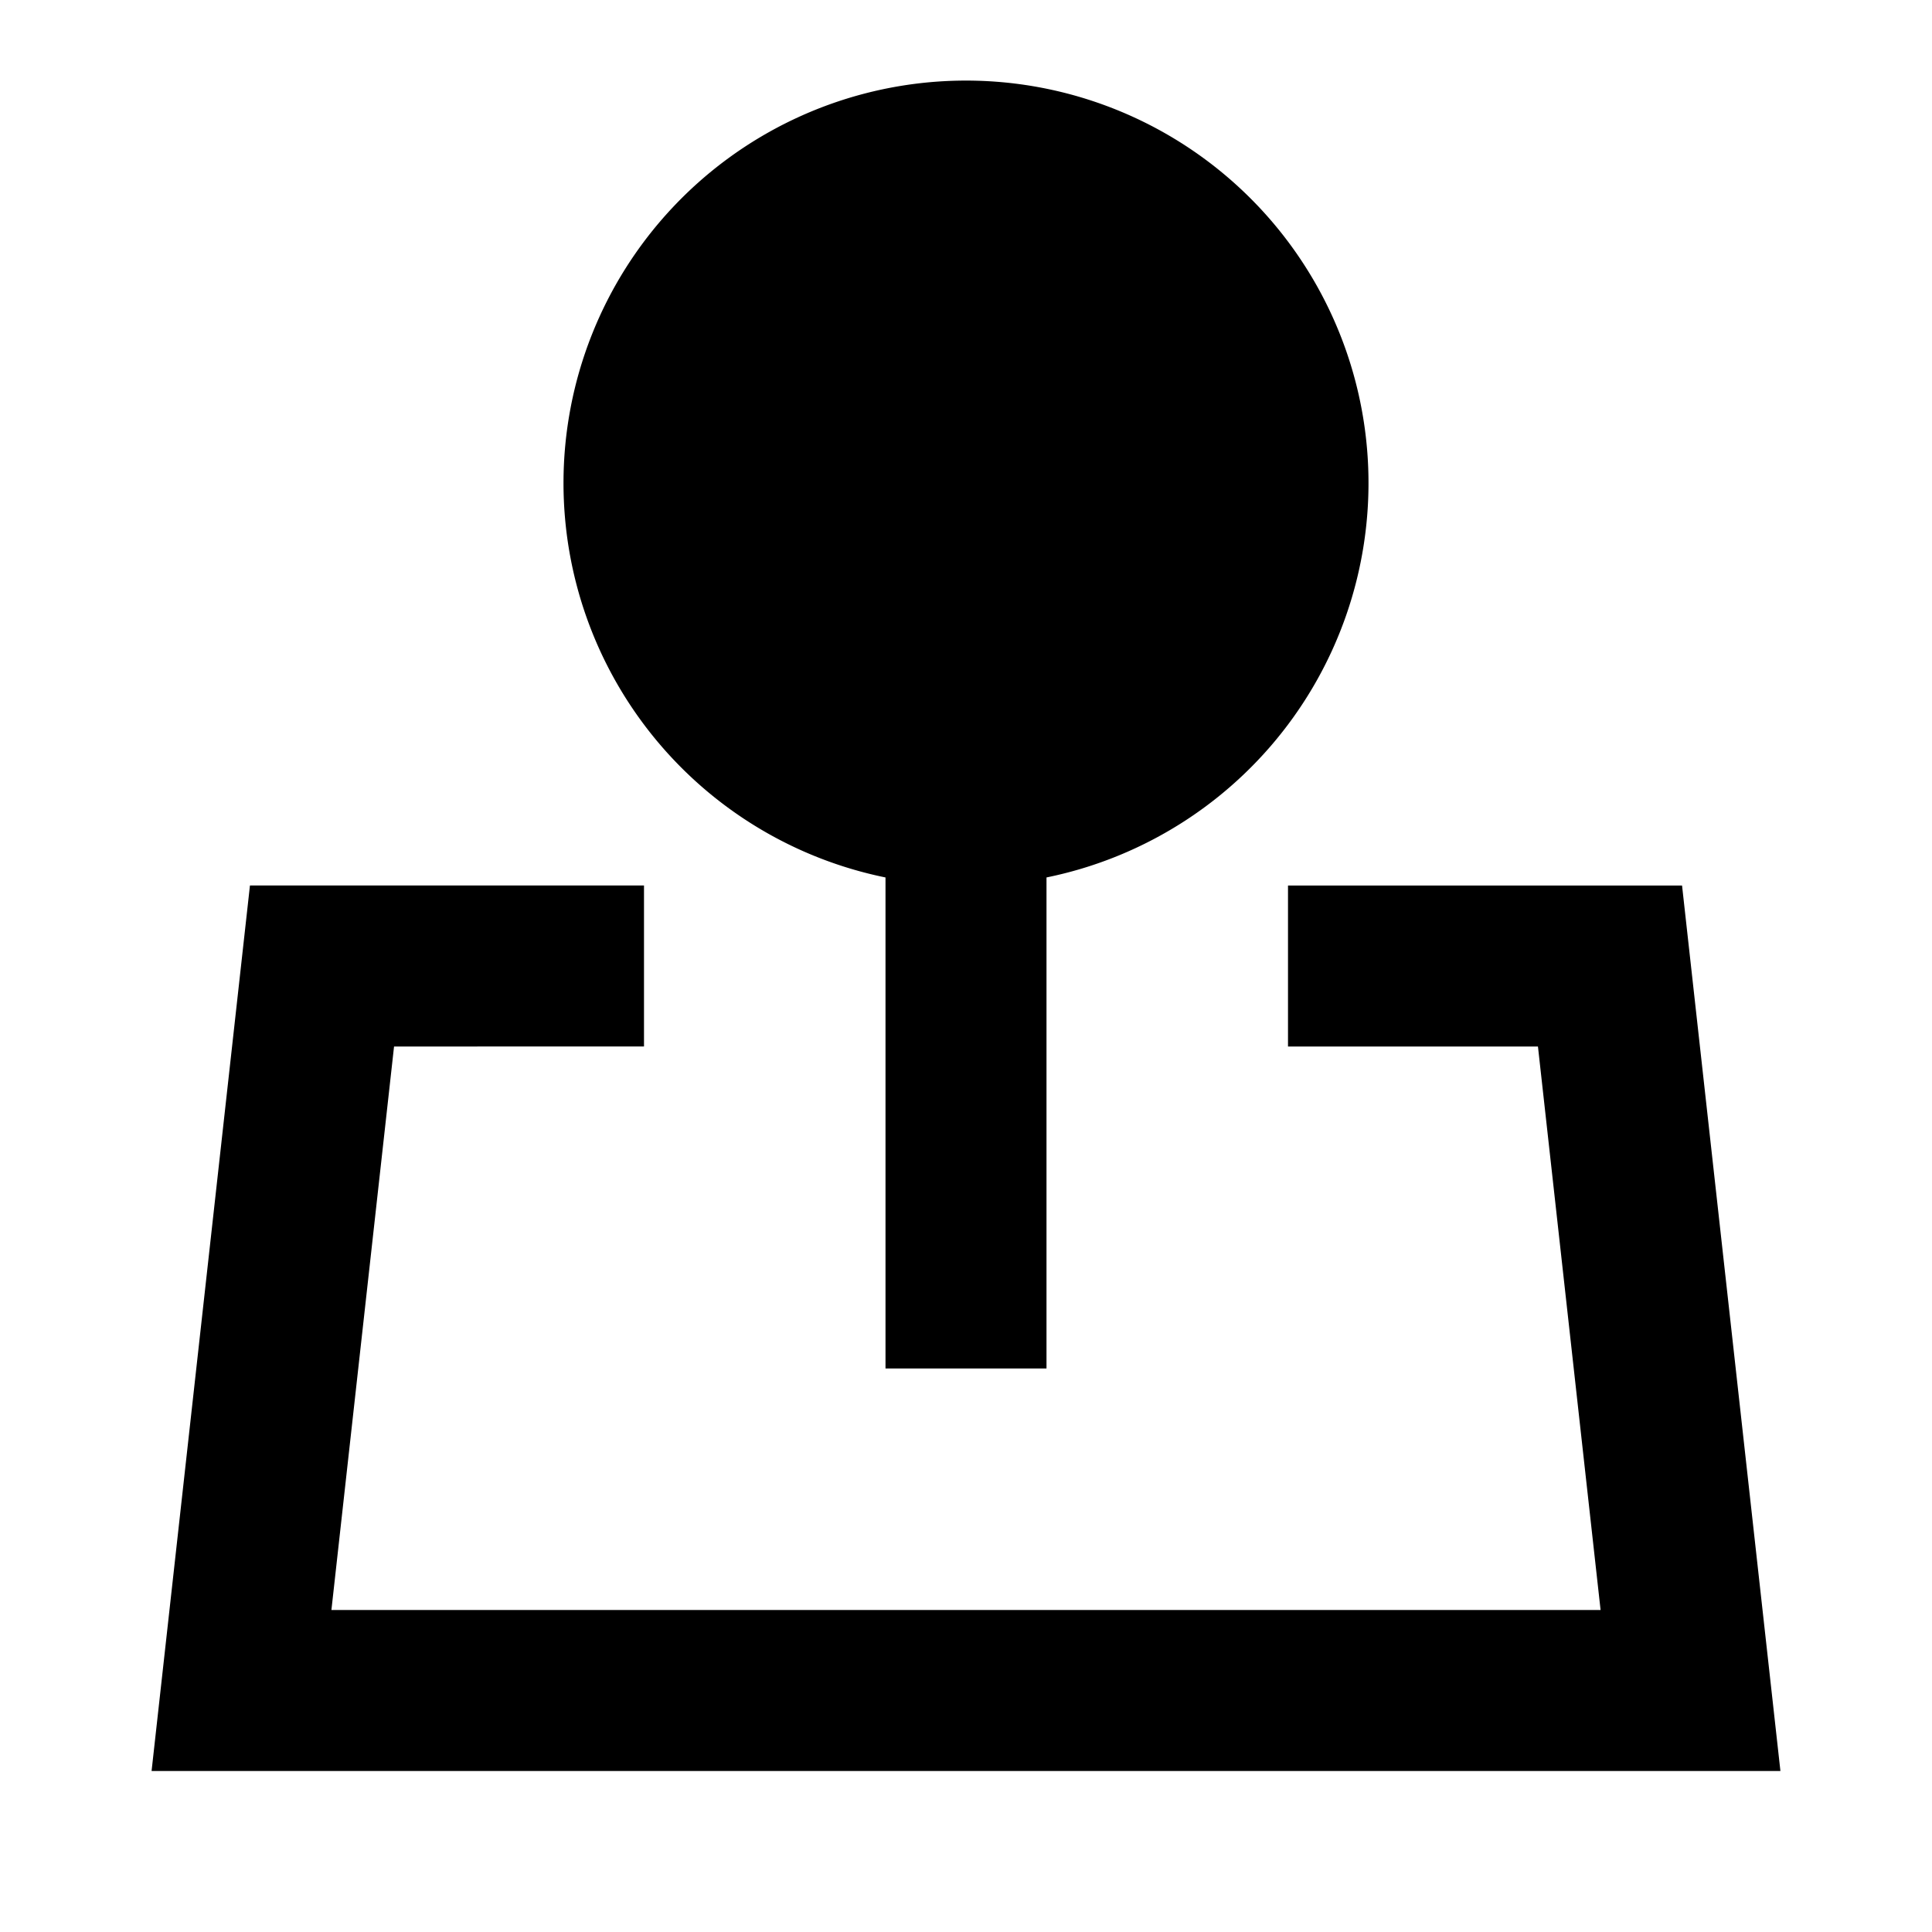 <svg xmlns="http://www.w3.org/2000/svg" width="1em" height="1em" viewBox="0 0 24 24"><path fill="currentColor" d="M7 6a5 5 0 1 1 6 4.9V17h-2v-6.1A5 5 0 0 1 7 6m-3.895 5H8v2H4.895l-.778 7h15.766l-.778-7H16v-2h4.895l1.222 11H1.883z"/></svg>
